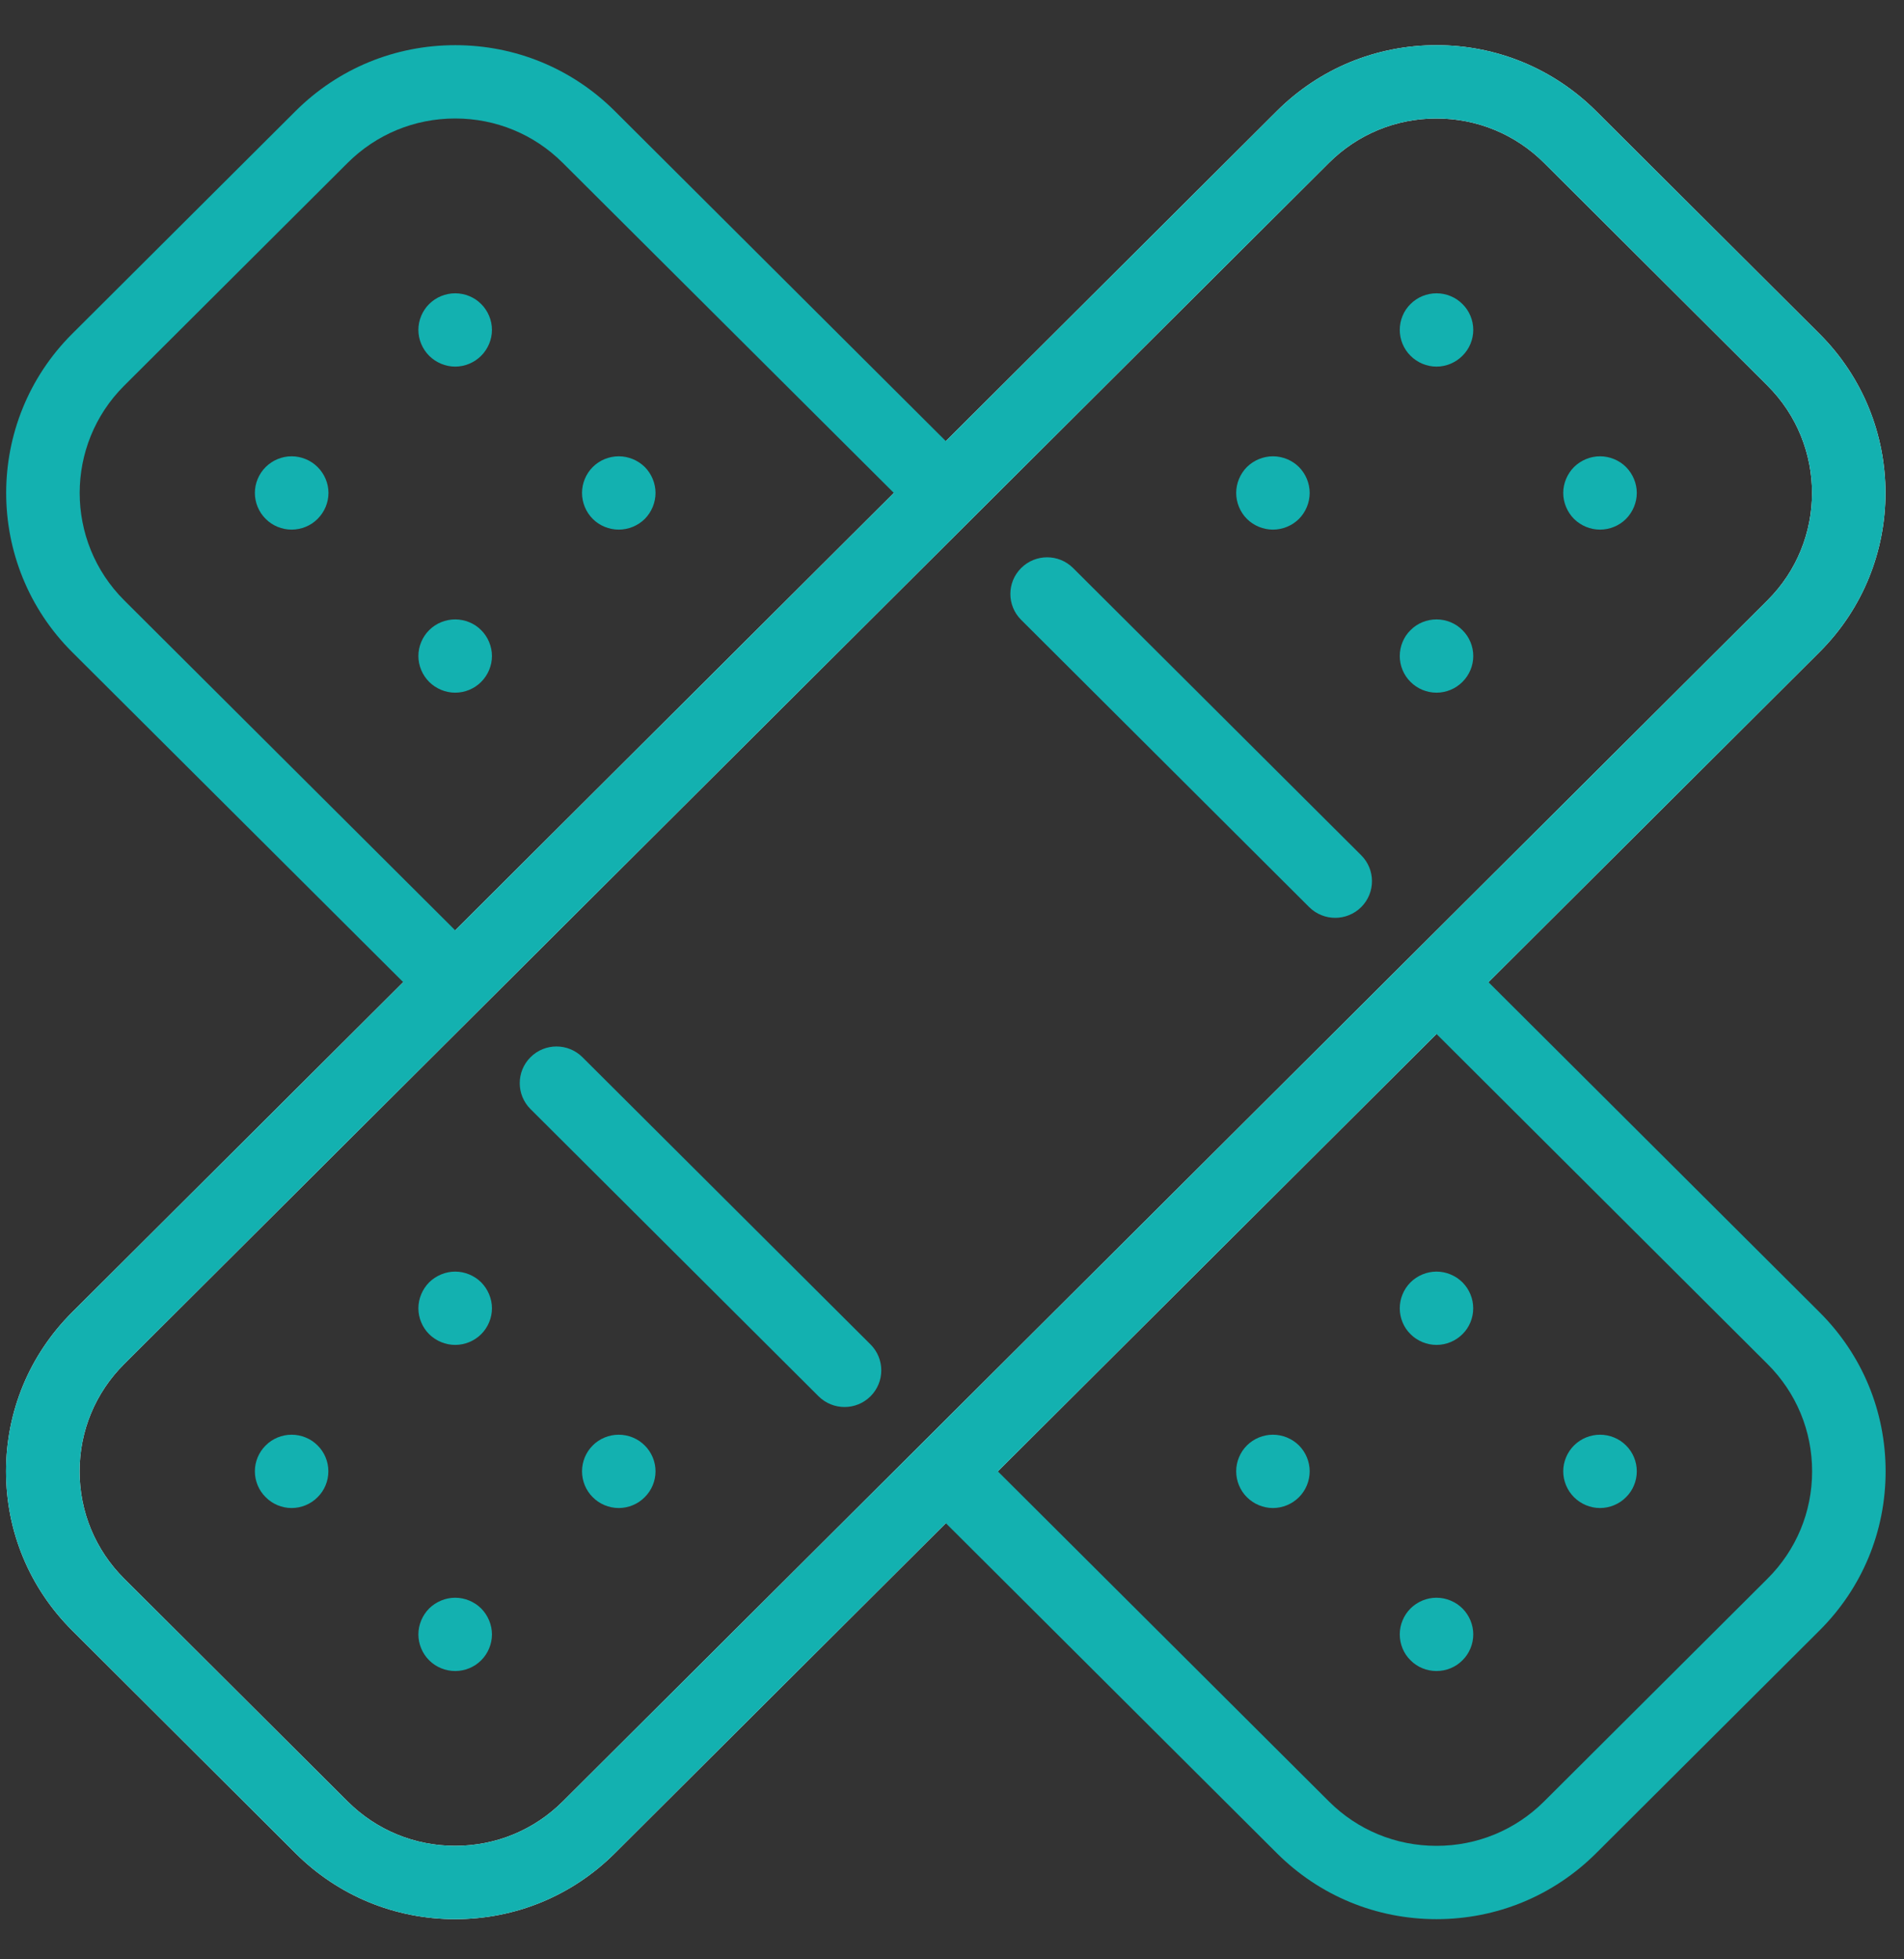 <svg width="35" height="36" viewBox="0 0 35 36" fill="none" xmlns="http://www.w3.org/2000/svg">
<rect x="0" y="0" width="35" height="36" fill="#333333" stroke="none"/>
<path d="M8.367 35.262C7.259 35.262 6.217 34.832 5.433 34.051L1.327 29.958C0.543 29.177 0.111 28.139 0.111 27.034C0.111 25.93 0.543 24.891 1.327 24.11L23.471 2.041C24.255 1.26 25.297 0.83 26.406 0.83C27.514 0.83 28.556 1.261 29.34 2.041L33.446 6.133C35.064 7.746 35.064 10.37 33.446 11.982L11.302 34.051C10.518 34.832 9.476 35.262 8.367 35.262ZM26.406 2.177C25.658 2.177 24.956 2.467 24.427 2.994L2.283 25.062C1.754 25.589 1.463 26.289 1.463 27.034C1.463 27.779 1.754 28.479 2.283 29.006L6.389 33.098C6.917 33.625 7.62 33.915 8.367 33.915C9.115 33.915 9.818 33.625 10.346 33.098L32.491 11.03C33.582 9.943 33.582 8.173 32.491 7.086L28.385 2.994C27.856 2.467 27.153 2.177 26.406 2.177Z" fill="white"/>
<path d="M8.367 35.262C7.259 35.262 6.217 34.832 5.433 34.051L1.327 29.958C0.543 29.177 0.111 28.139 0.111 27.034C0.111 25.93 0.543 24.891 1.327 24.11L23.471 2.041C24.255 1.26 25.297 0.83 26.406 0.83C27.514 0.83 28.556 1.261 29.34 2.041L33.446 6.133C35.064 7.746 35.064 10.37 33.446 11.982L11.302 34.051C10.518 34.832 9.476 35.262 8.367 35.262ZM26.406 2.177C25.658 2.177 24.956 2.467 24.427 2.994L2.283 25.062C1.754 25.589 1.463 26.289 1.463 27.034C1.463 27.779 1.754 28.479 2.283 29.006L6.389 33.098C6.917 33.625 7.62 33.915 8.367 33.915C9.115 33.915 9.818 33.625 10.346 33.098L32.491 11.03C33.582 9.943 33.582 8.173 32.491 7.086L28.384 2.994C27.856 2.467 27.153 2.177 26.406 2.177Z" fill="#13B1B0"/>
<path d="M11.374 27.708C11.195 27.708 11.021 27.636 10.896 27.509C10.77 27.385 10.699 27.211 10.699 27.033C10.699 26.856 10.77 26.683 10.896 26.558C11.021 26.432 11.195 26.361 11.374 26.361C11.552 26.361 11.726 26.432 11.851 26.558C11.978 26.683 12.05 26.856 12.05 27.033C12.05 27.211 11.978 27.385 11.851 27.509C11.726 27.636 11.552 27.708 11.374 27.708Z" fill="#13B1B0"/>
<path d="M8.367 24.711C8.19 24.711 8.016 24.639 7.889 24.514C7.764 24.39 7.691 24.216 7.691 24.038C7.691 23.861 7.764 23.688 7.889 23.561C8.016 23.437 8.19 23.364 8.367 23.364C8.545 23.364 8.719 23.437 8.845 23.561C8.97 23.688 9.043 23.861 9.043 24.038C9.043 24.216 8.97 24.39 8.845 24.514C8.72 24.639 8.546 24.711 8.367 24.711Z" fill="#13B1B0"/>
<path d="M8.367 30.703C8.19 30.703 8.016 30.633 7.889 30.506C7.764 30.382 7.691 30.208 7.691 30.03C7.691 29.853 7.764 29.68 7.889 29.553C8.016 29.429 8.19 29.356 8.367 29.356C8.545 29.356 8.719 29.429 8.845 29.553C8.97 29.68 9.043 29.853 9.043 30.03C9.043 30.208 8.97 30.382 8.845 30.506C8.719 30.633 8.545 30.703 8.367 30.703Z" fill="#13B1B0"/>
<path d="M5.36 27.708C5.183 27.708 5.009 27.636 4.884 27.509C4.757 27.385 4.685 27.211 4.685 27.033C4.685 26.856 4.757 26.683 4.884 26.558C5.009 26.432 5.183 26.361 5.36 26.361C5.539 26.361 5.713 26.432 5.838 26.558C5.965 26.683 6.036 26.856 6.036 27.033C6.036 27.211 5.965 27.385 5.838 27.509C5.713 27.636 5.539 27.708 5.36 27.708Z" fill="#13B1B0"/>
<path d="M11.374 9.731C11.197 9.731 11.021 9.66 10.896 9.534C10.77 9.408 10.699 9.234 10.699 9.057C10.699 8.881 10.77 8.707 10.896 8.581C11.021 8.456 11.195 8.384 11.374 8.384C11.552 8.384 11.726 8.456 11.853 8.581C11.978 8.707 12.05 8.881 12.05 9.057C12.05 9.234 11.978 9.408 11.853 9.534C11.726 9.66 11.552 9.731 11.374 9.731Z" fill="#13B1B0"/>
<path d="M8.367 6.736C8.19 6.736 8.016 6.663 7.889 6.537C7.764 6.412 7.691 6.239 7.691 6.061C7.691 5.884 7.764 5.71 7.889 5.586C8.016 5.46 8.19 5.389 8.367 5.389C8.546 5.389 8.72 5.46 8.845 5.586C8.97 5.71 9.043 5.884 9.043 6.061C9.043 6.239 8.97 6.412 8.845 6.537C8.719 6.663 8.545 6.736 8.367 6.736Z" fill="#13B1B0"/>
<path d="M8.367 12.727C8.19 12.727 8.016 12.655 7.889 12.529C7.764 12.404 7.691 12.231 7.691 12.054C7.691 11.876 7.764 11.702 7.889 11.578C8.016 11.451 8.19 11.381 8.367 11.381C8.545 11.381 8.719 11.451 8.845 11.578C8.97 11.702 9.043 11.876 9.043 12.054C9.043 12.231 8.97 12.404 8.845 12.529C8.72 12.655 8.545 12.727 8.367 12.727Z" fill="#13B1B0"/>
<path d="M5.36 9.731C5.183 9.731 5.009 9.66 4.884 9.534C4.757 9.409 4.685 9.234 4.685 9.057C4.685 8.881 4.757 8.707 4.884 8.581C5.009 8.456 5.183 8.384 5.36 8.384C5.539 8.384 5.713 8.456 5.838 8.581C5.965 8.707 6.038 8.881 6.038 9.057C6.038 9.234 5.965 9.408 5.838 9.534C5.713 9.66 5.539 9.731 5.36 9.731Z" fill="#13B1B0"/>
<path d="M29.412 9.731C29.235 9.731 29.061 9.66 28.934 9.534C28.809 9.409 28.736 9.234 28.736 9.057C28.736 8.881 28.809 8.707 28.934 8.581C29.061 8.456 29.235 8.384 29.412 8.384C29.591 8.384 29.765 8.456 29.89 8.581C30.015 8.707 30.088 8.881 30.088 9.057C30.088 9.234 30.015 9.408 29.89 9.534C29.764 9.66 29.59 9.731 29.412 9.731Z" fill="#13B1B0"/>
<path d="M26.407 6.736C26.228 6.736 26.054 6.663 25.929 6.537C25.802 6.412 25.731 6.239 25.731 6.061C25.731 5.884 25.802 5.71 25.929 5.586C26.054 5.46 26.228 5.389 26.407 5.389C26.584 5.389 26.758 5.46 26.883 5.586C27.01 5.71 27.082 5.884 27.082 6.061C27.082 6.239 27.01 6.412 26.883 6.537C26.758 6.663 26.584 6.736 26.407 6.736Z" fill="#13B1B0"/>
<path d="M26.407 12.727C26.228 12.727 26.054 12.655 25.929 12.529C25.802 12.404 25.731 12.231 25.731 12.054C25.731 11.876 25.802 11.702 25.929 11.578C26.054 11.451 26.228 11.381 26.407 11.381C26.584 11.381 26.758 11.451 26.883 11.578C27.01 11.702 27.082 11.876 27.082 12.054C27.082 12.231 27.01 12.404 26.883 12.529C26.758 12.655 26.584 12.727 26.407 12.727Z" fill="#13B1B0"/>
<path d="M23.399 9.731C23.222 9.731 23.048 9.66 22.921 9.534C22.796 9.409 22.724 9.234 22.724 9.057C22.724 8.881 22.796 8.707 22.921 8.581C23.048 8.456 23.222 8.384 23.399 8.384C23.578 8.384 23.753 8.456 23.878 8.581C24.003 8.707 24.075 8.881 24.075 9.057C24.075 9.234 24.003 9.408 23.878 9.534C23.751 9.66 23.577 9.731 23.399 9.731Z" fill="#13B1B0"/>
<path d="M29.412 27.708C29.235 27.708 29.061 27.636 28.934 27.509C28.809 27.385 28.736 27.211 28.736 27.033C28.736 26.856 28.809 26.683 28.934 26.558C29.061 26.432 29.235 26.361 29.412 26.361C29.59 26.361 29.765 26.432 29.89 26.558C30.017 26.683 30.088 26.856 30.088 27.033C30.088 27.211 30.017 27.385 29.89 27.509C29.765 27.636 29.59 27.708 29.412 27.708Z" fill="#13B1B0"/>
<path d="M26.407 24.711C26.228 24.711 26.054 24.639 25.929 24.514C25.802 24.39 25.731 24.216 25.731 24.038C25.731 23.861 25.802 23.688 25.929 23.561C26.054 23.437 26.228 23.364 26.407 23.364C26.584 23.364 26.758 23.437 26.883 23.561C27.01 23.688 27.081 23.861 27.081 24.038C27.081 24.216 27.01 24.39 26.883 24.514C26.758 24.639 26.584 24.711 26.407 24.711Z" fill="#13B1B0"/>
<path d="M26.405 30.703C26.228 30.703 26.054 30.633 25.929 30.506C25.802 30.382 25.731 30.208 25.731 30.03C25.731 29.853 25.802 29.68 25.929 29.553C26.054 29.429 26.228 29.356 26.405 29.356C26.584 29.356 26.758 29.429 26.883 29.553C27.01 29.68 27.082 29.853 27.082 30.03C27.082 30.207 27.01 30.382 26.883 30.506C26.758 30.633 26.584 30.703 26.405 30.703Z" fill="#13B1B0"/>
<path d="M23.399 27.708C23.222 27.708 23.048 27.636 22.921 27.509C22.796 27.385 22.724 27.211 22.724 27.033C22.724 26.856 22.796 26.683 22.921 26.558C23.048 26.432 23.222 26.361 23.399 26.361C23.577 26.361 23.751 26.432 23.878 26.558C24.003 26.683 24.075 26.856 24.075 27.033C24.075 27.211 24.003 27.385 23.878 27.509C23.751 27.636 23.577 27.708 23.399 27.708Z" fill="#13B1B0"/>
<path d="M24.544 16.864C24.371 16.864 24.198 16.798 24.066 16.667L18.771 11.389C18.507 11.126 18.507 10.7 18.771 10.437C19.035 10.174 19.462 10.174 19.726 10.437L25.022 15.714C25.286 15.977 25.286 16.404 25.022 16.667C24.89 16.798 24.717 16.864 24.544 16.864Z" fill="#13B1B0"/>
<path d="M15.525 25.852C15.352 25.852 15.179 25.786 15.047 25.655L9.752 20.378C9.488 20.115 9.488 19.688 9.752 19.425C10.015 19.162 10.443 19.162 10.707 19.425L16.002 24.702C16.266 24.965 16.266 25.392 16.002 25.655C15.87 25.786 15.698 25.852 15.525 25.852Z" fill="#13B1B0"/>
<path d="M8.875 17.599L2.283 11.03C1.192 9.942 1.192 8.173 2.283 7.086L6.389 2.994C6.918 2.467 7.62 2.177 8.368 2.177C9.115 2.177 9.818 2.467 10.346 2.994L16.913 9.537L17.865 8.582L11.302 2.041C10.518 1.26 9.476 0.83 8.368 0.83C7.259 0.83 6.217 1.26 5.433 2.041L1.327 6.133C-0.291 7.746 -0.291 10.369 1.327 11.982L7.923 18.555L8.875 17.599Z" fill="#13B1B0"/>
<path d="M33.447 24.11L26.628 17.315L25.673 18.267L32.491 25.062C33.02 25.589 33.311 26.289 33.311 27.034C33.311 27.779 33.02 28.479 32.491 29.006L28.385 33.098C27.856 33.625 27.154 33.915 26.406 33.915C25.659 33.915 24.956 33.625 24.428 33.098L17.61 26.304L16.654 27.256L23.472 34.05C24.256 34.832 25.298 35.262 26.406 35.262C27.515 35.262 28.557 34.831 29.341 34.05L33.447 29.958C34.231 29.177 34.662 28.139 34.662 27.034C34.662 25.929 34.231 24.891 33.447 24.11Z" fill="#13B1B0"/>
</svg>

